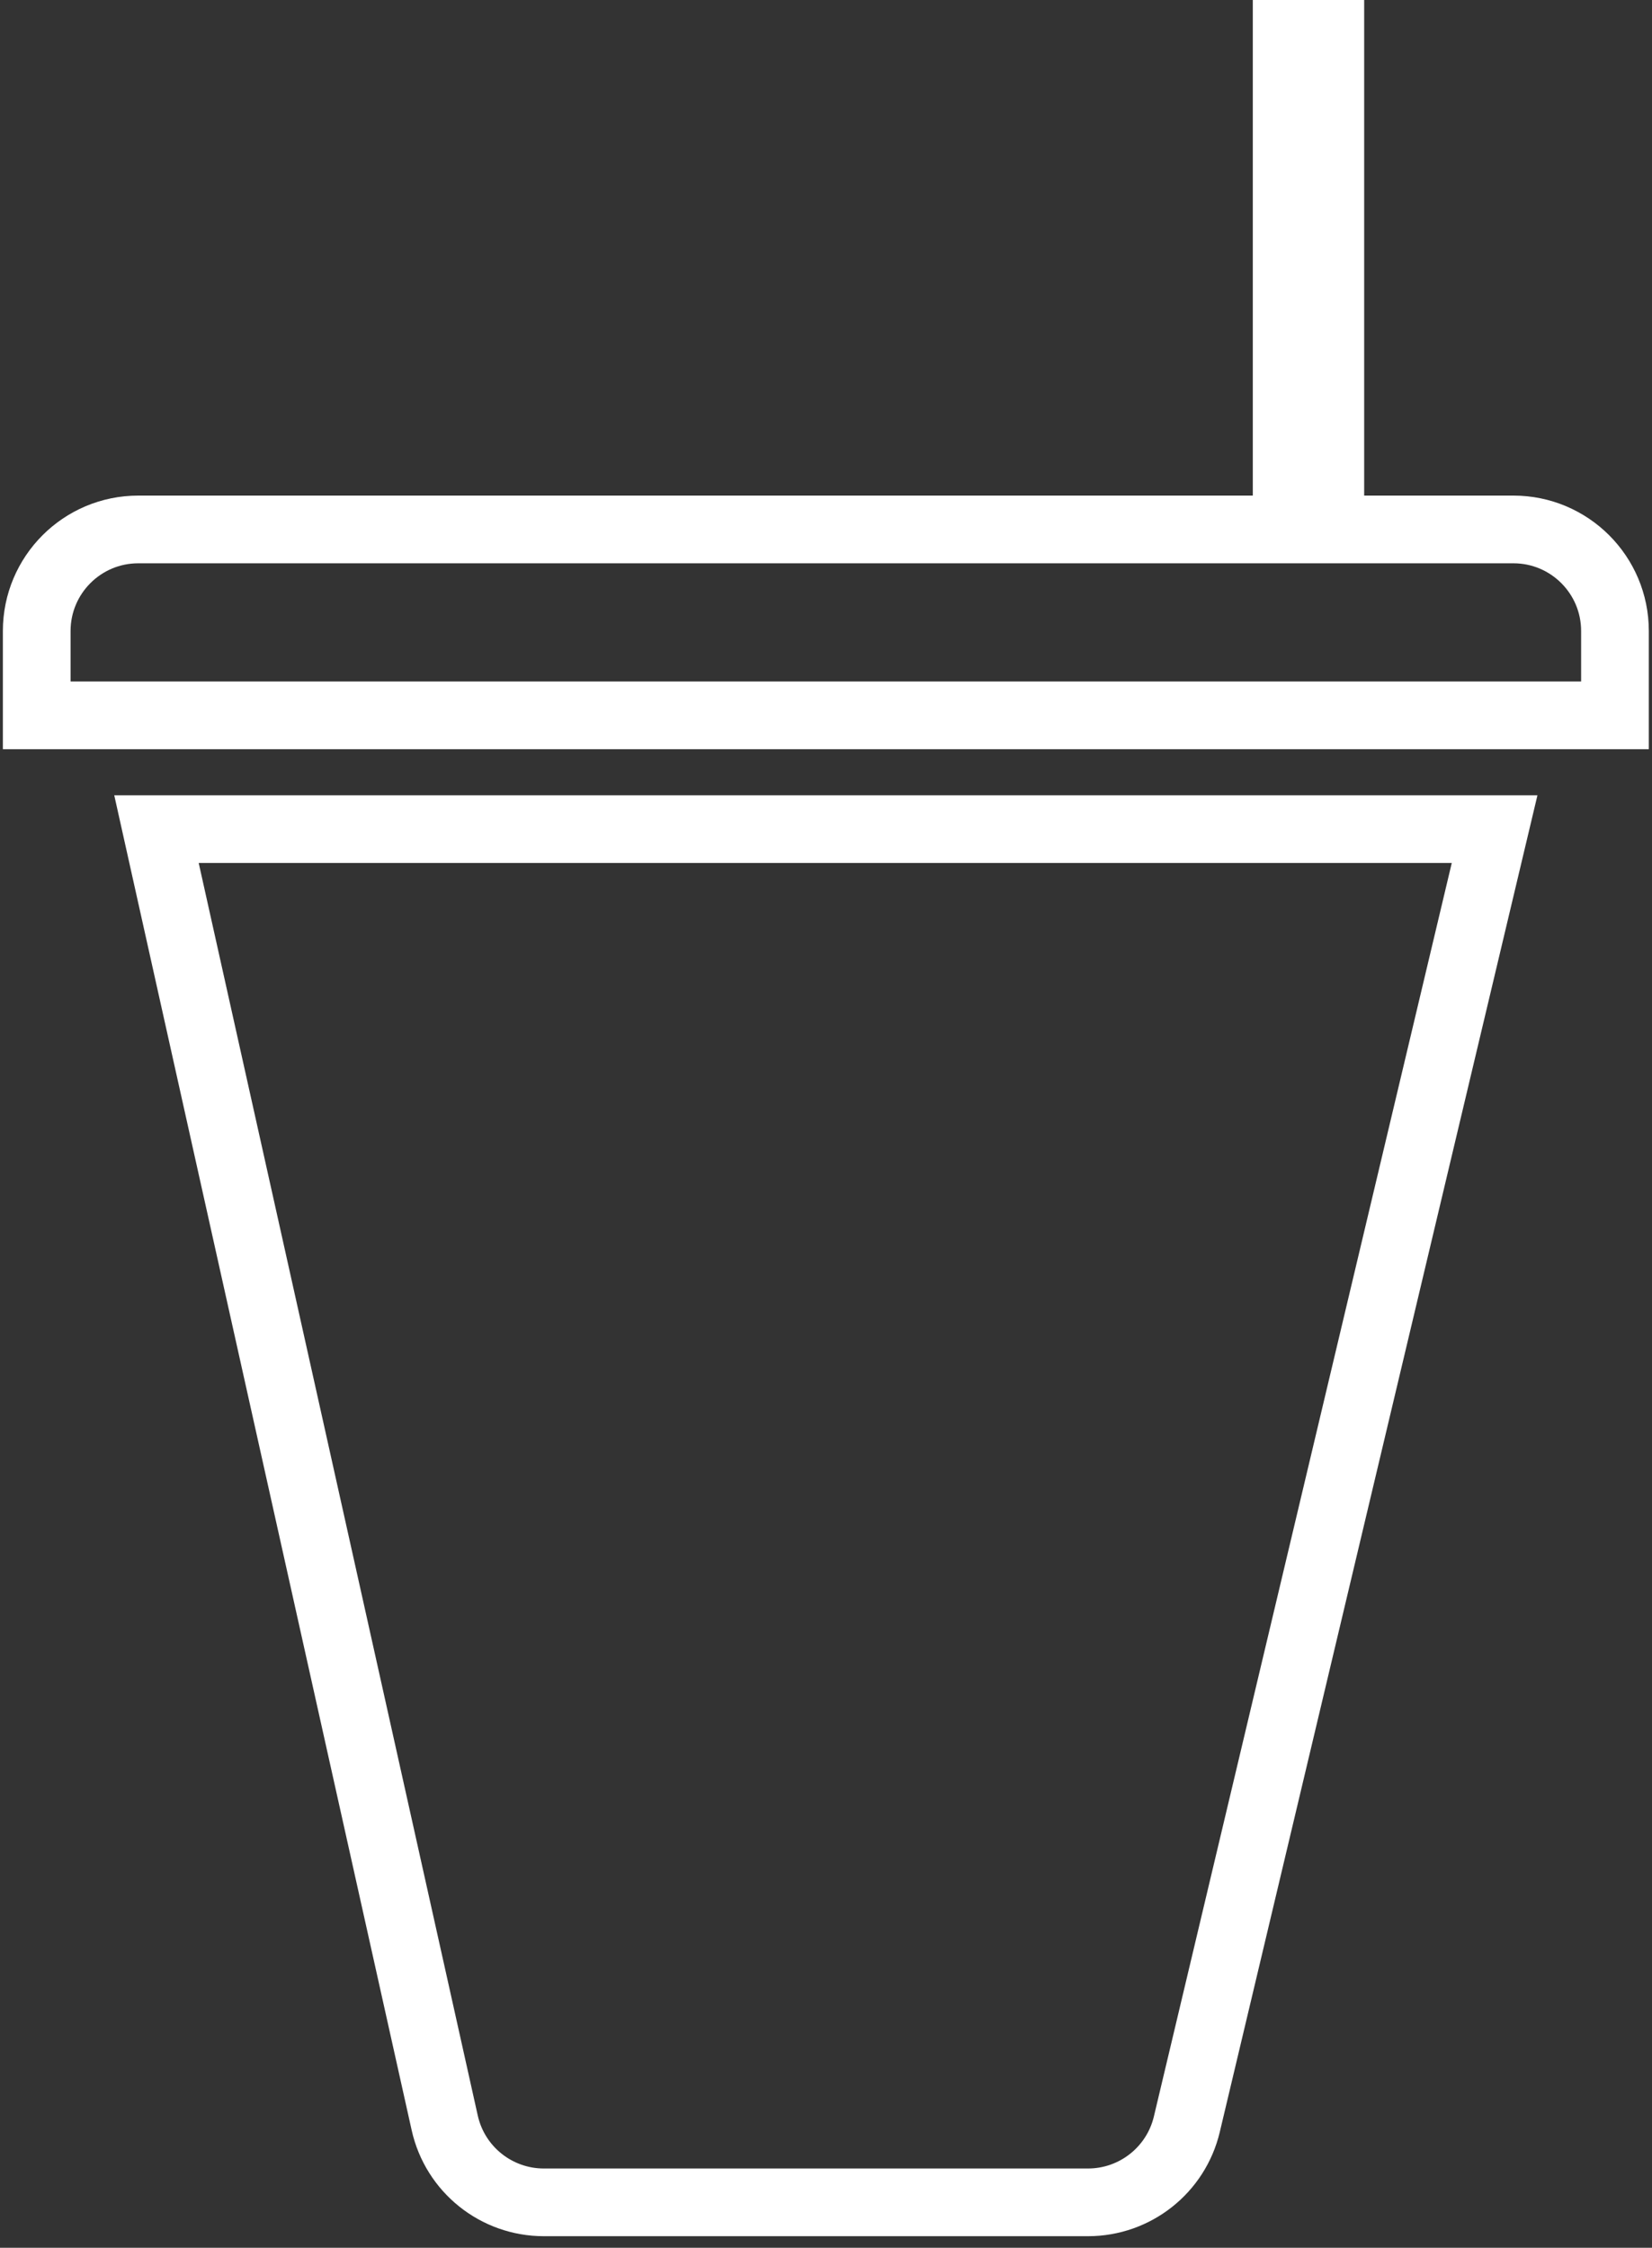 <svg width="122" height="166" viewBox="0 0 122 166" fill="none" xmlns="http://www.w3.org/2000/svg">
<rect x="0" y="0" width="122" height="166" fill="#333333" stroke="none"/>
<g id="Group 3">
<path id="Rectangle 19" d="M2.712 46.6C2.712 42.458 6.07 39.1 10.212 39.1H111.765C115.908 39.1 119.265 42.458 119.265 46.6V52.829H2.712V46.6Z" stroke="white" stroke-width="5"/>
<path id="Rectangle 21" d="M32.842 156.777L11.556 61.234H110.376L87.647 156.88C86.844 160.26 83.824 162.646 80.35 162.646H40.162C36.649 162.646 33.606 160.206 32.842 156.777Z" stroke="white" stroke-width="5"/>
<rect id="Rectangle 20" x="92.519" y="-0.006" width="8.225" height="36.606" fill="white"/>
</g>
</svg>
